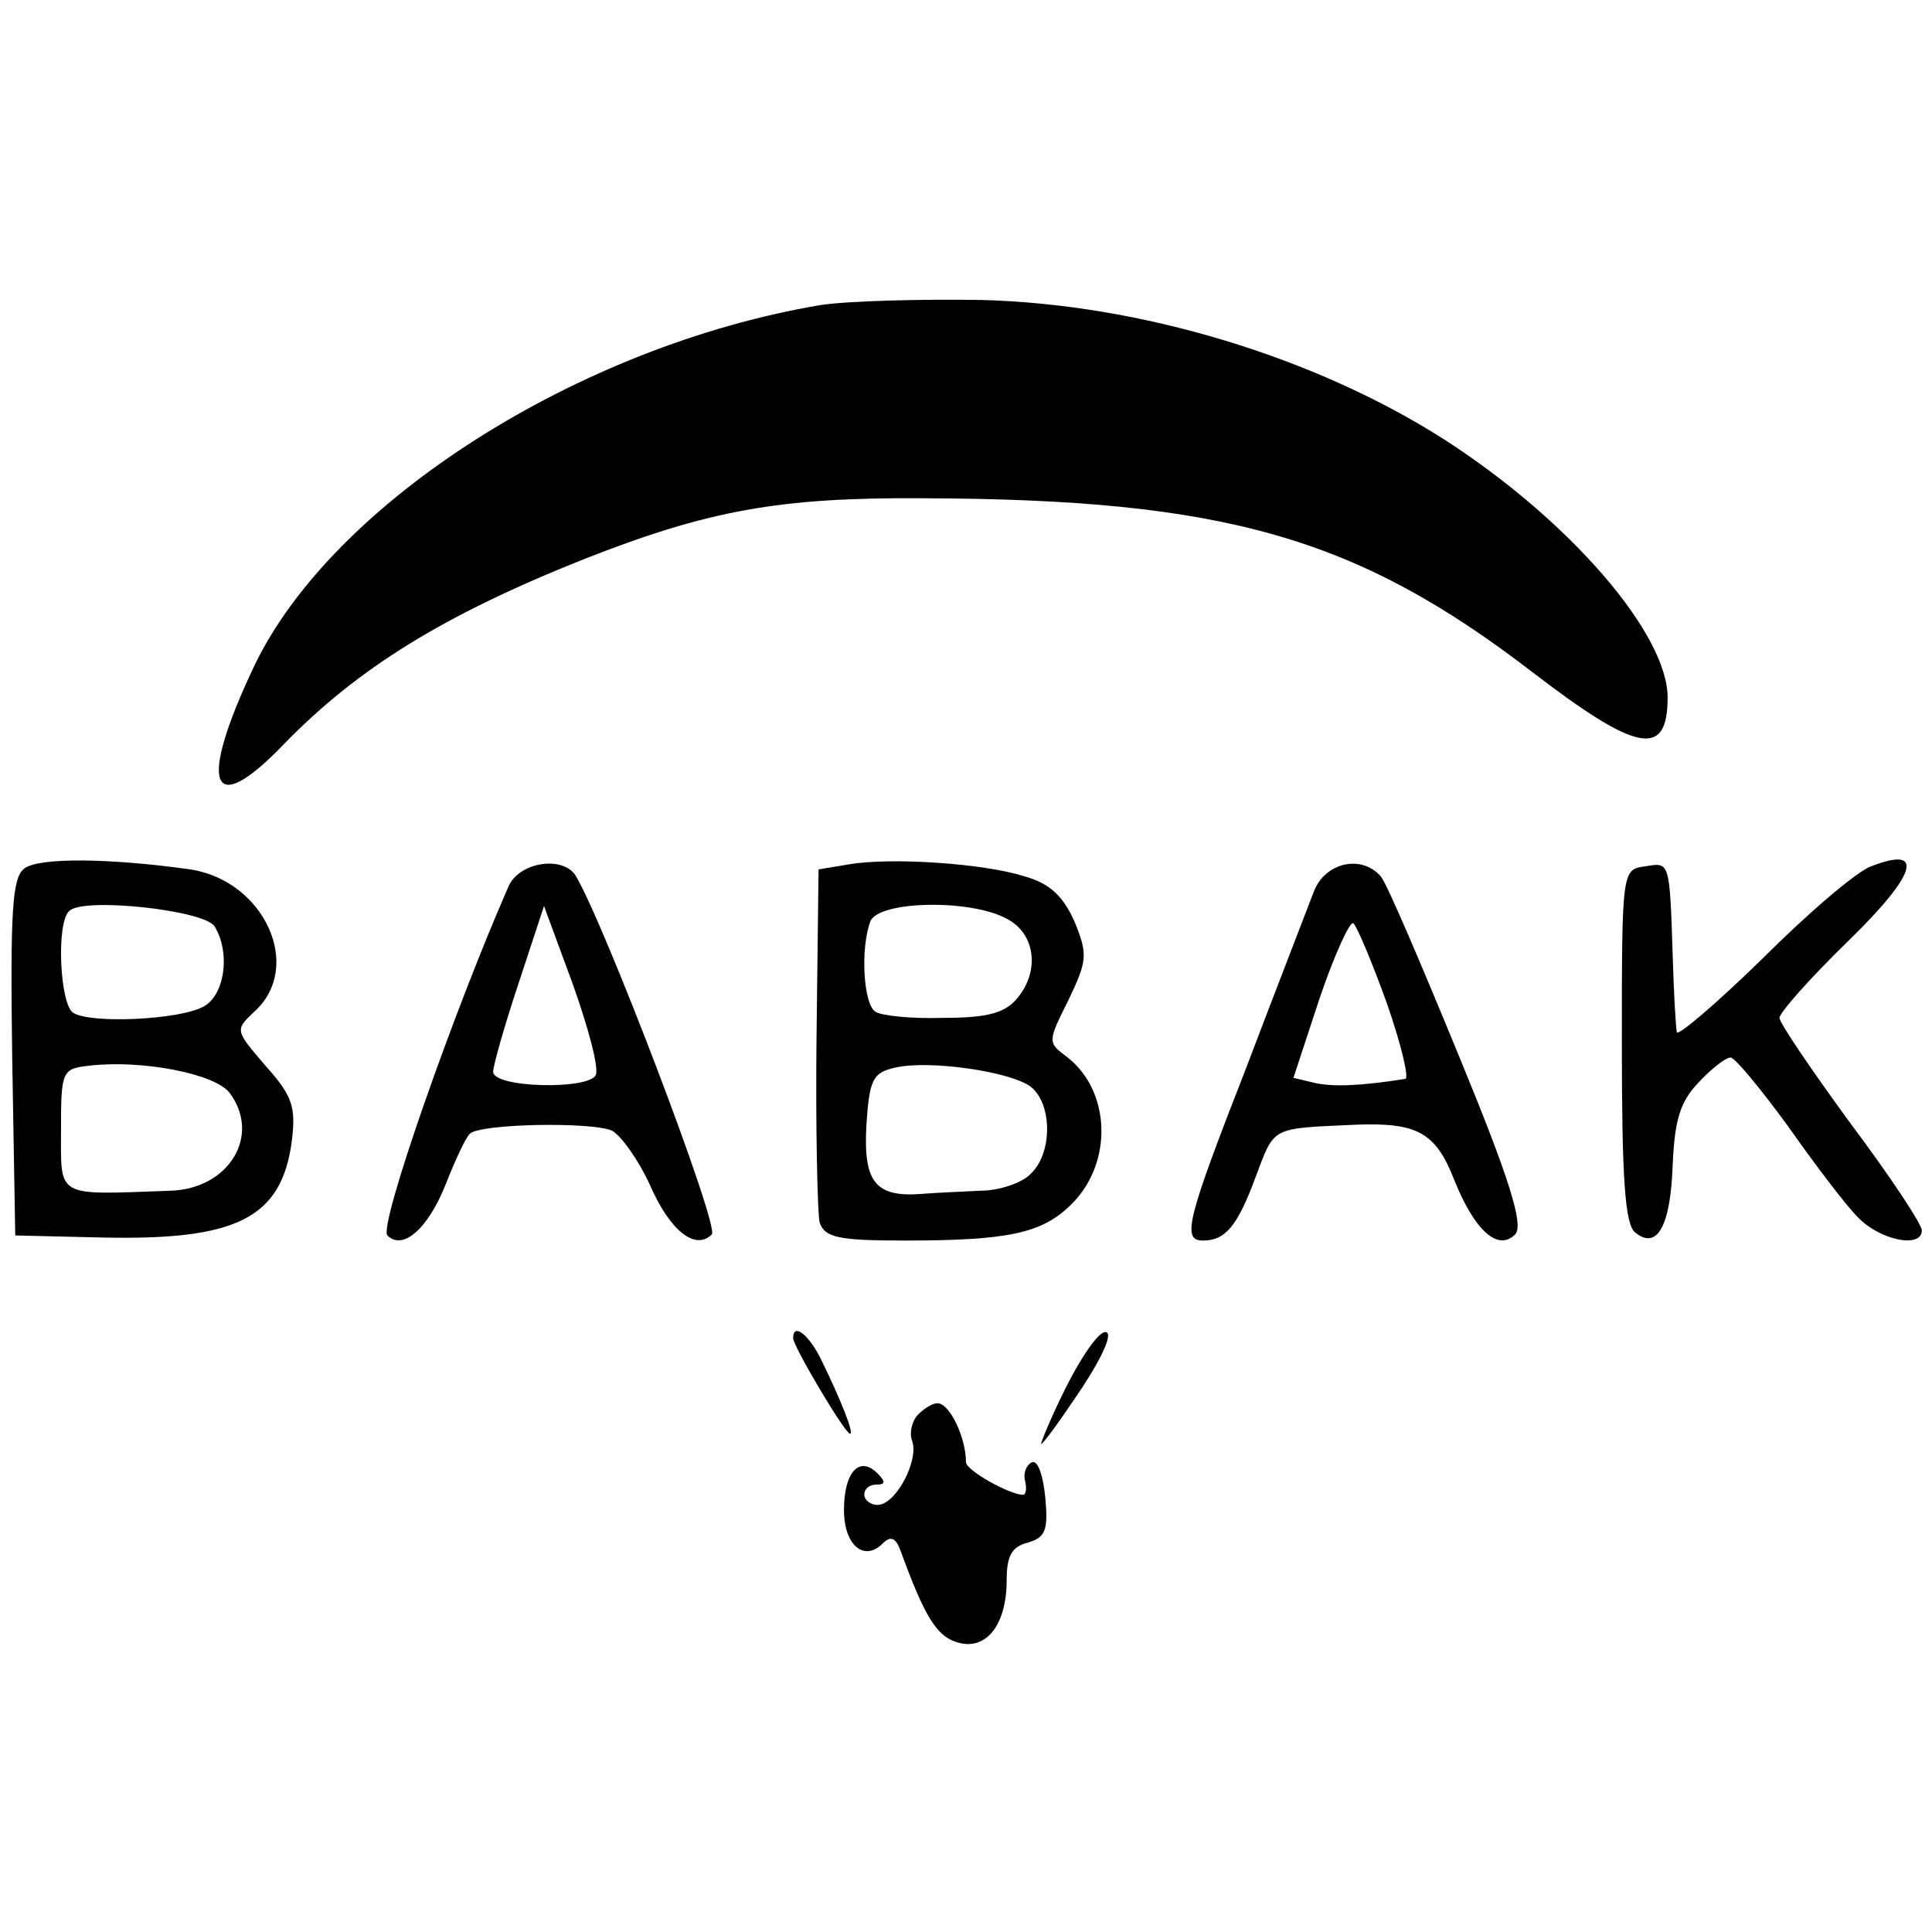 <?xml version="1.0" standalone="no"?>
<!DOCTYPE svg PUBLIC "-//W3C//DTD SVG 20010904//EN"
 "http://www.w3.org/TR/2001/REC-SVG-20010904/DTD/svg10.dtd">
<svg version="1.0" xmlns="http://www.w3.org/2000/svg"
 width="190pt" height="190pt" viewBox="0 0 190 190"
 preserveAspectRatio="xMidYMid meet">
<g transform="translate(0,190) scale(0.1,-0.1)"
fill="#000000" stroke="none">
<path d="M807 1600 c-238 -40 -480 -194 -557 -355 -56 -118 -43 -152 29 -77
73 75 157 127 295 182 122 48 192 61 334 60 296 -1 426 -38 599 -171 103 -79
133 -85 133 -25 0 63 -97 175 -220 254 -127 81 -298 133 -455 137 -60 1 -132
-1 -158 -5z"/>
<path d="M24 1046 c-12 -9 -14 -41 -12 -186 l3 -175 85 -2 c133 -3 177 19 187
95 4 33 1 44 -26 74 -30 35 -30 35 -11 53 49 44 10 129 -63 140 -78 11 -148
12 -163 1z m187 -57 c16 -26 10 -68 -11 -79 -24 -13 -111 -17 -128 -6 -13 8
-17 88 -4 100 13 14 133 1 143 -15z m15 -164 c31 -42 -1 -94 -58 -96 -114 -4
-108 -8 -108 60 0 58 1 60 28 63 52 6 124 -8 138 -27z"/>
<path d="M835 1050 l-30 -5 -2 -165 c-1 -91 1 -173 3 -182 5 -15 18 -18 83
-18 103 0 136 7 165 36 41 41 38 111 -4 144 -20 15 -20 15 1 57 18 38 19 44 6
76 -11 25 -24 38 -49 45 -40 13 -132 19 -173 12z m154 -53 c29 -14 34 -51 12
-78 -12 -15 -29 -20 -73 -20 -31 -1 -61 2 -67 6 -12 7 -15 63 -5 89 8 20 97
22 133 3z m25 -166 c21 -17 21 -65 0 -85 -8 -9 -31 -17 -50 -17 -19 -1 -44 -2
-56 -3 -47 -4 -59 11 -56 67 3 45 6 52 28 57 34 8 115 -4 134 -19z"/>
<path d="M1840 1048 c-14 -5 -62 -46 -107 -91 -46 -45 -84 -77 -84 -72 -1 6
-3 39 -4 75 -3 94 -3 92 -27 88 -23 -3 -23 -4 -23 -176 0 -130 3 -176 13 -184
22 -18 35 7 37 67 2 43 7 61 25 80 13 14 27 25 32 25 4 0 29 -30 56 -67 26
-37 57 -78 69 -90 22 -23 63 -31 63 -13 0 6 -31 53 -70 105 -38 52 -70 99 -70
104 0 5 30 39 67 75 68 66 77 95 23 74z"/>
<path d="M500 1028 c-54 -123 -128 -334 -119 -343 15 -15 40 6 58 52 9 23 19
44 23 48 10 10 120 12 140 3 9 -5 26 -29 37 -53 20 -46 45 -65 61 -49 8 8
-107 309 -134 353 -13 20 -56 13 -66 -11z m86 -185 c-6 -15 -101 -13 -101 3 0
6 11 45 25 87 l25 76 28 -76 c15 -42 26 -82 23 -90z"/>
<path d="M1292 1023 c-6 -16 -36 -93 -66 -172 -59 -151 -64 -171 -43 -171 22
0 34 14 52 63 19 50 14 47 100 51 59 2 77 -8 95 -54 20 -50 43 -71 60 -54 9 9
-6 56 -55 175 -37 90 -71 170 -77 177 -19 22 -55 14 -66 -15z m72 -110 c14
-40 22 -74 18 -74 -44 -7 -71 -8 -89 -4 l-21 5 26 79 c15 44 30 76 33 73 4 -4
19 -40 33 -79z"/>
<path d="M780 584 c0 -8 51 -94 56 -94 4 0 -8 31 -28 72 -12 25 -28 38 -28 22z"/>
<path d="M1048 535 c-15 -30 -25 -55 -24 -55 2 0 20 25 40 55 21 32 31 55 23
55 -7 0 -24 -25 -39 -55z"/>
<path d="M903 509 c-6 -6 -9 -18 -6 -26 7 -19 -16 -63 -34 -63 -7 0 -13 5 -13
10 0 6 5 10 12 10 9 0 9 3 1 11 -18 18 -33 1 -33 -36 0 -35 20 -51 38 -33 8 8
13 6 18 -8 23 -63 35 -83 55 -89 28 -9 49 16 49 61 0 24 5 33 21 37 17 5 20
12 17 44 -2 21 -7 37 -13 35 -5 -2 -9 -10 -7 -18 2 -8 1 -14 -2 -14 -13 0 -56
24 -56 32 0 24 -16 58 -28 58 -5 0 -13 -5 -19 -11z"/>
</g>
</svg>
